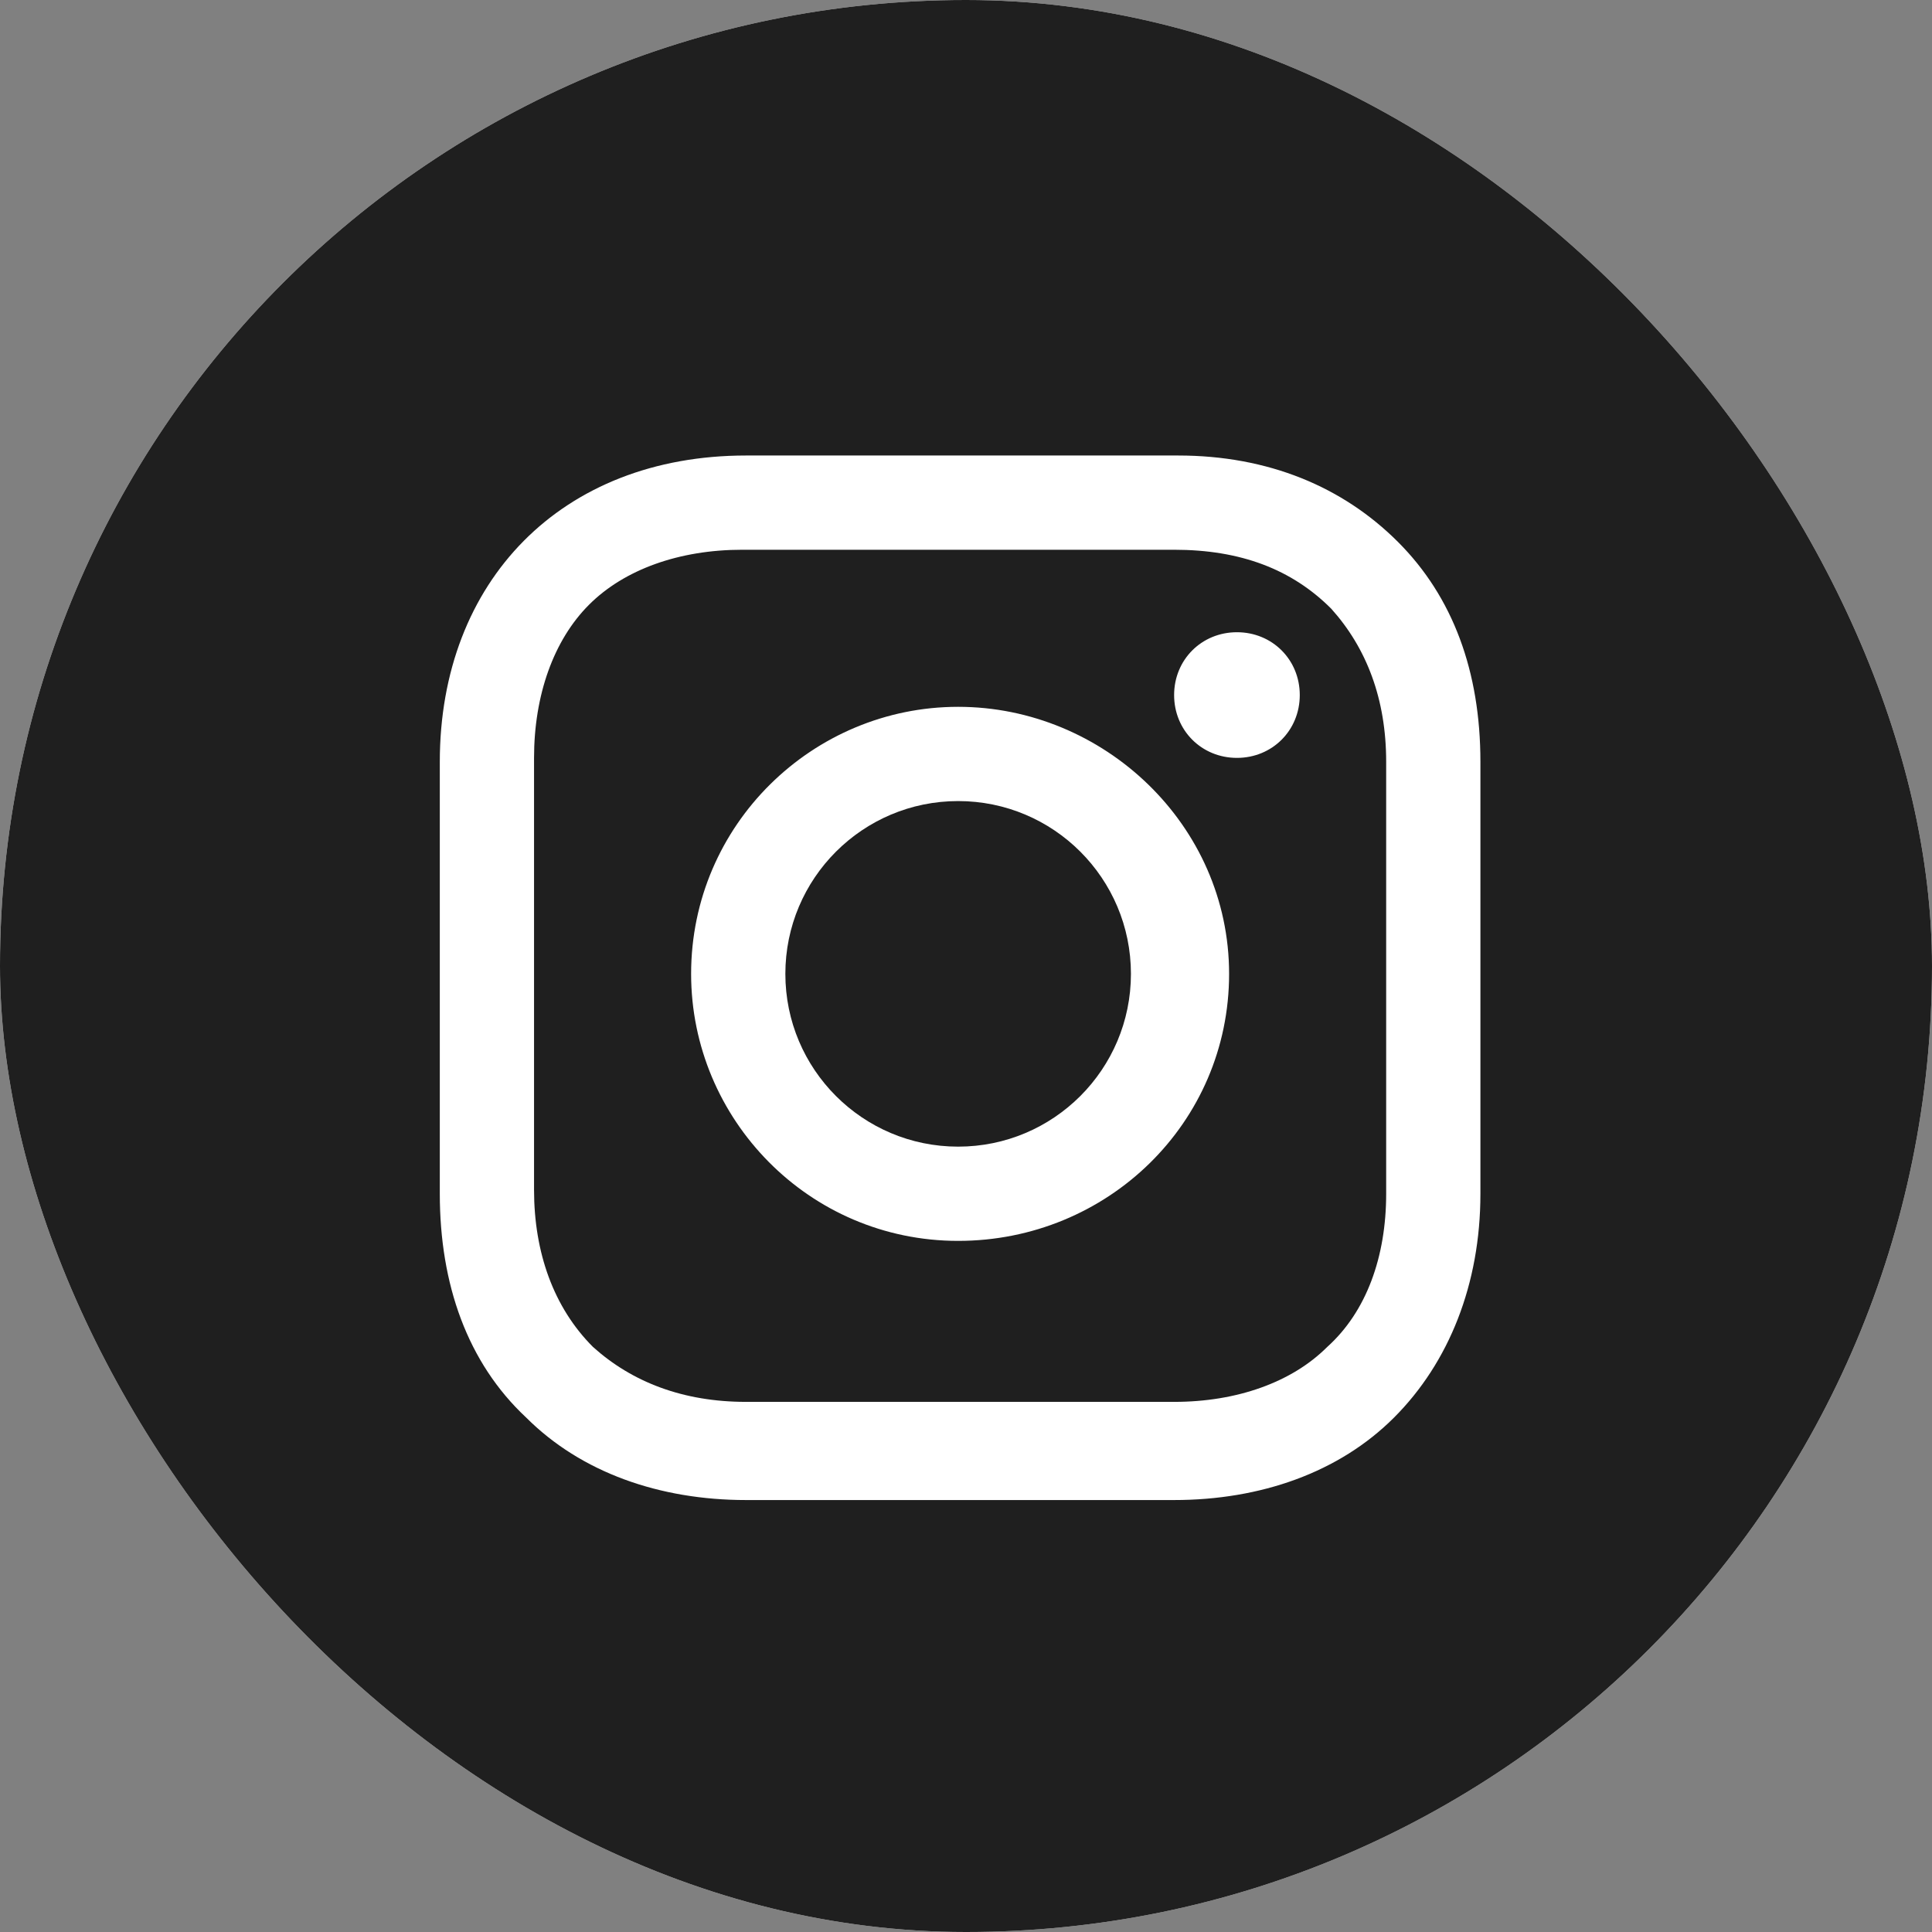 <svg width="40" height="40" viewBox="0 0 100 100" fill="none" xmlns="http://www.w3.org/2000/svg"><rect x="0" y="0" width="100" height="100" fill="#808080" stroke="none"/><g clip-path="url(#clip0_6973_248115)"><rect width="100" height="100" rx="50" fill="white"/><path d="M49.593 59.35C54.533 59.35 58.537 55.346 58.537 50.407C58.537 45.467 54.533 41.463 49.593 41.463C44.654 41.463 40.65 45.467 40.65 50.407C40.65 55.346 44.654 59.35 49.593 59.35Z" fill="#1F1F1F"/><path d="M60.772 28.455H38.415C35.163 28.455 32.317 29.472 30.488 31.301C28.659 33.13 27.642 35.976 27.642 39.228V61.585C27.642 64.837 28.659 67.683 30.691 69.716C32.724 71.545 35.366 72.561 38.618 72.561H60.772C64.024 72.561 66.87 71.545 68.699 69.716C70.732 67.886 71.748 65.041 71.748 61.789V39.431C71.748 36.179 70.732 33.537 68.902 31.504C66.87 29.472 64.228 28.455 60.772 28.455ZM49.593 64.228C41.87 64.228 35.772 57.927 35.772 50.407C35.772 42.683 42.073 36.585 49.593 36.585C57.114 36.585 63.618 42.683 63.618 50.407C63.618 58.13 57.317 64.228 49.593 64.228ZM64.024 39.228C62.195 39.228 60.772 37.805 60.772 35.976C60.772 34.146 62.195 32.724 64.024 32.724C65.854 32.724 67.276 34.146 67.276 35.976C67.276 37.805 65.854 39.228 64.024 39.228Z" fill="#1F1F1F"/><path d="M50 0C22.358 0 0 22.358 0 50C0 77.642 22.358 100 50 100C77.642 100 100 77.642 100 50C100.203 22.358 77.642 0 50 0ZM76.626 61.789C76.626 66.463 75 70.528 72.154 73.374C69.309 76.219 65.244 77.642 60.772 77.642H38.618C34.146 77.642 30.081 76.219 27.236 73.374C24.187 70.528 22.764 66.463 22.764 61.789V39.431C22.764 30.081 29.065 23.577 38.618 23.577H60.976C65.65 23.577 69.512 25.203 72.358 28.049C75.203 30.894 76.626 34.756 76.626 39.431V61.789V61.789Z" fill="#1F1F1F"/></g><defs><clipPath id="clip0_6973_248115"><rect width="100" height="100" rx="50" fill="white"/></clipPath></defs></svg>